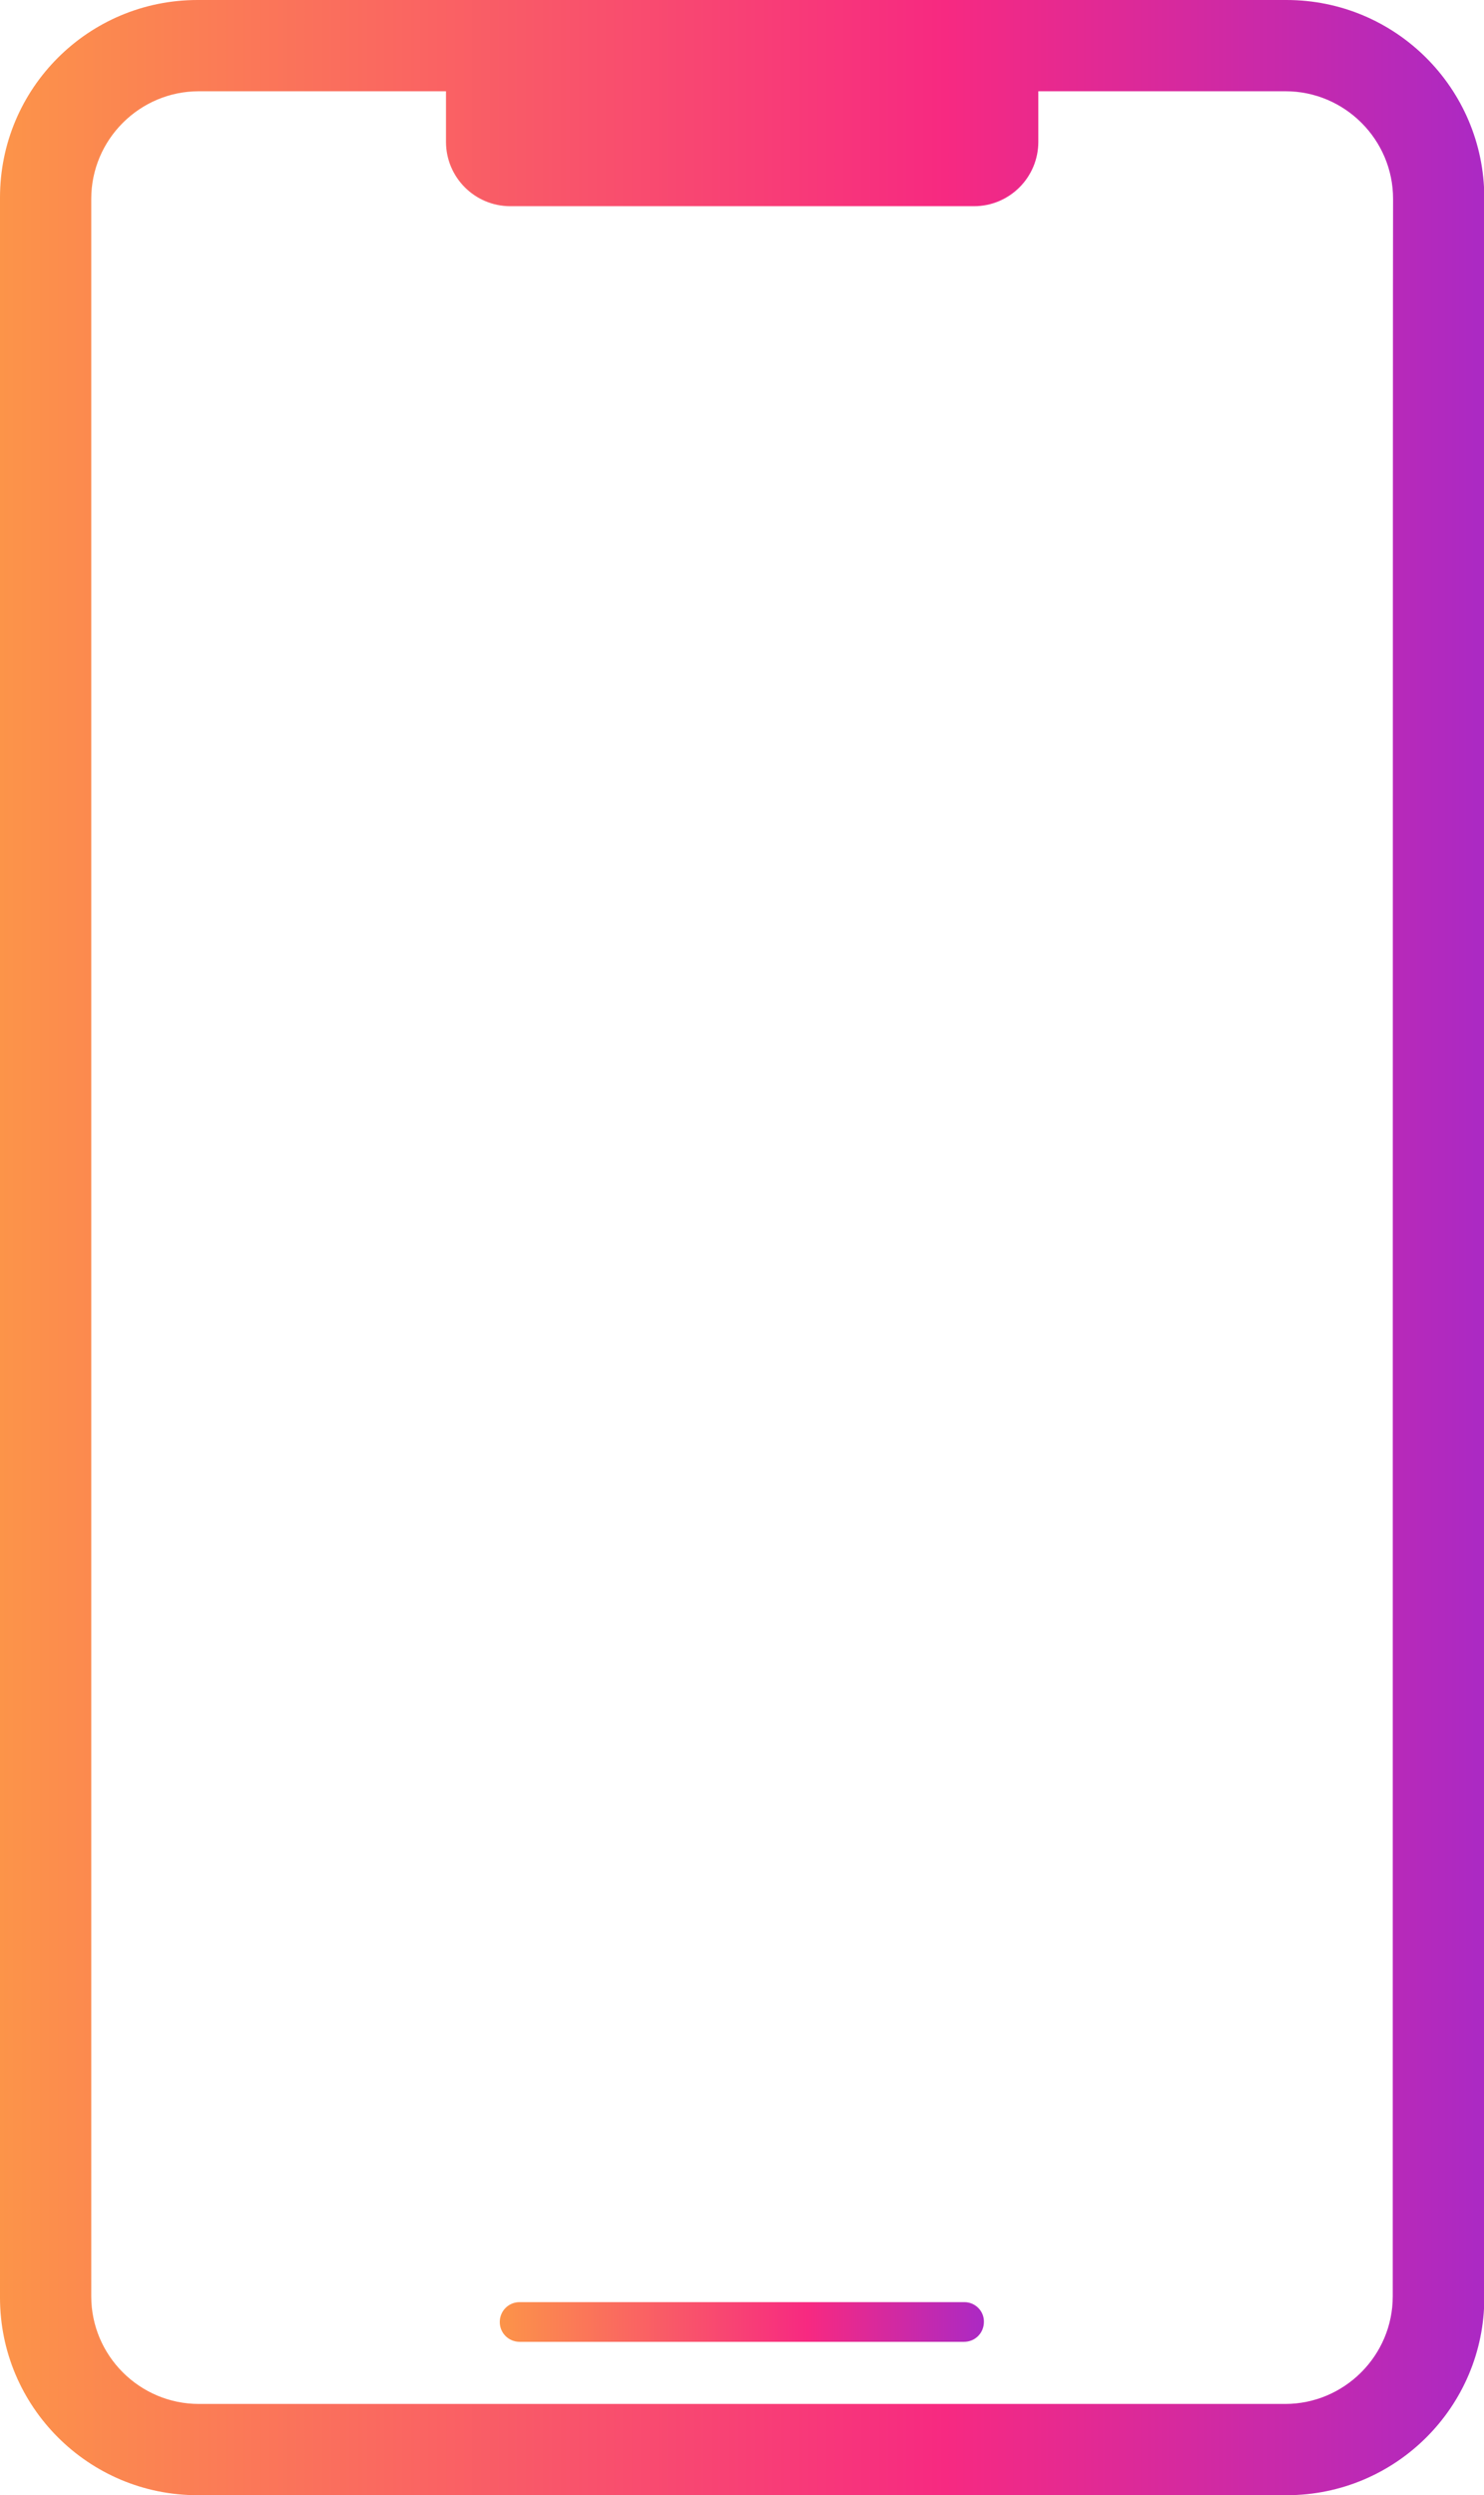 <?xml version="1.0" encoding="utf-8"?>
<!-- Generator: Adobe Illustrator 23.0.2, SVG Export Plug-In . SVG Version: 6.00 Build 0)  -->
<svg version="1.1" id="Capa_1" xmlns="http://www.w3.org/2000/svg" xmlns:xlink="http://www.w3.org/1999/xlink" x="0px" y="0px"
	 viewBox="0 0 46.35 77.93" style="enable-background:new 0 0 46.35 77.93;" xml:space="preserve">
<style type="text/css">
	.st0{fill:url(#SVGID_1_);}
	.st1{fill:url(#SVGID_2_);}
</style>
<g>
	<linearGradient id="SVGID_1_" gradientUnits="userSpaceOnUse" x1="0" y1="38.963" x2="46.35" y2="38.963">
		<stop  offset="0" style="stop-color:#FC9449"/>
		<stop  offset="0.637" style="stop-color:#F72981"/>
		<stop  offset="1" style="stop-color:#AB29C4"/>
	</linearGradient>
	<path class="st0" d="M40.18,0H6.17C2.76,0,0,2.76,0,6.17v65.59c0,3.4,2.76,6.17,6.17,6.17h34.02c3.4,0,6.17-2.76,6.17-6.17V6.17
		C46.35,2.76,43.59,0,40.18,0z M43.5,71.72c0,1.85-1.51,3.36-3.36,3.36H6.21c-1.85,0-3.36-1.51-3.36-3.36V6.21
		c0-1.85,1.51-3.36,3.36-3.36h7.72v1.58c0,1.11,0.9,2.01,2.01,2.01h14.48c1.11,0,2.01-0.9,2.01-2.01V2.85h7.72
		c1.85,0,3.36,1.51,3.36,3.36C43.5,6.21,43.5,71.72,43.5,71.72z"/>
	<linearGradient id="SVGID_2_" gradientUnits="userSpaceOnUse" x1="15.606" y1="72.522" x2="30.735" y2="72.522">
		<stop  offset="0" style="stop-color:#FC9449"/>
		<stop  offset="0.637" style="stop-color:#F72981"/>
		<stop  offset="1" style="stop-color:#AB29C4"/>
	</linearGradient>
	<path class="st1" d="M30.12,71.9H16.23c-0.35,0-0.62,0.28-0.62,0.62c0,0.35,0.28,0.62,0.62,0.62h13.88c0.35,0,0.62-0.28,0.62-0.62
		C30.74,72.18,30.46,71.9,30.12,71.9z"/>
</g>
</svg>
